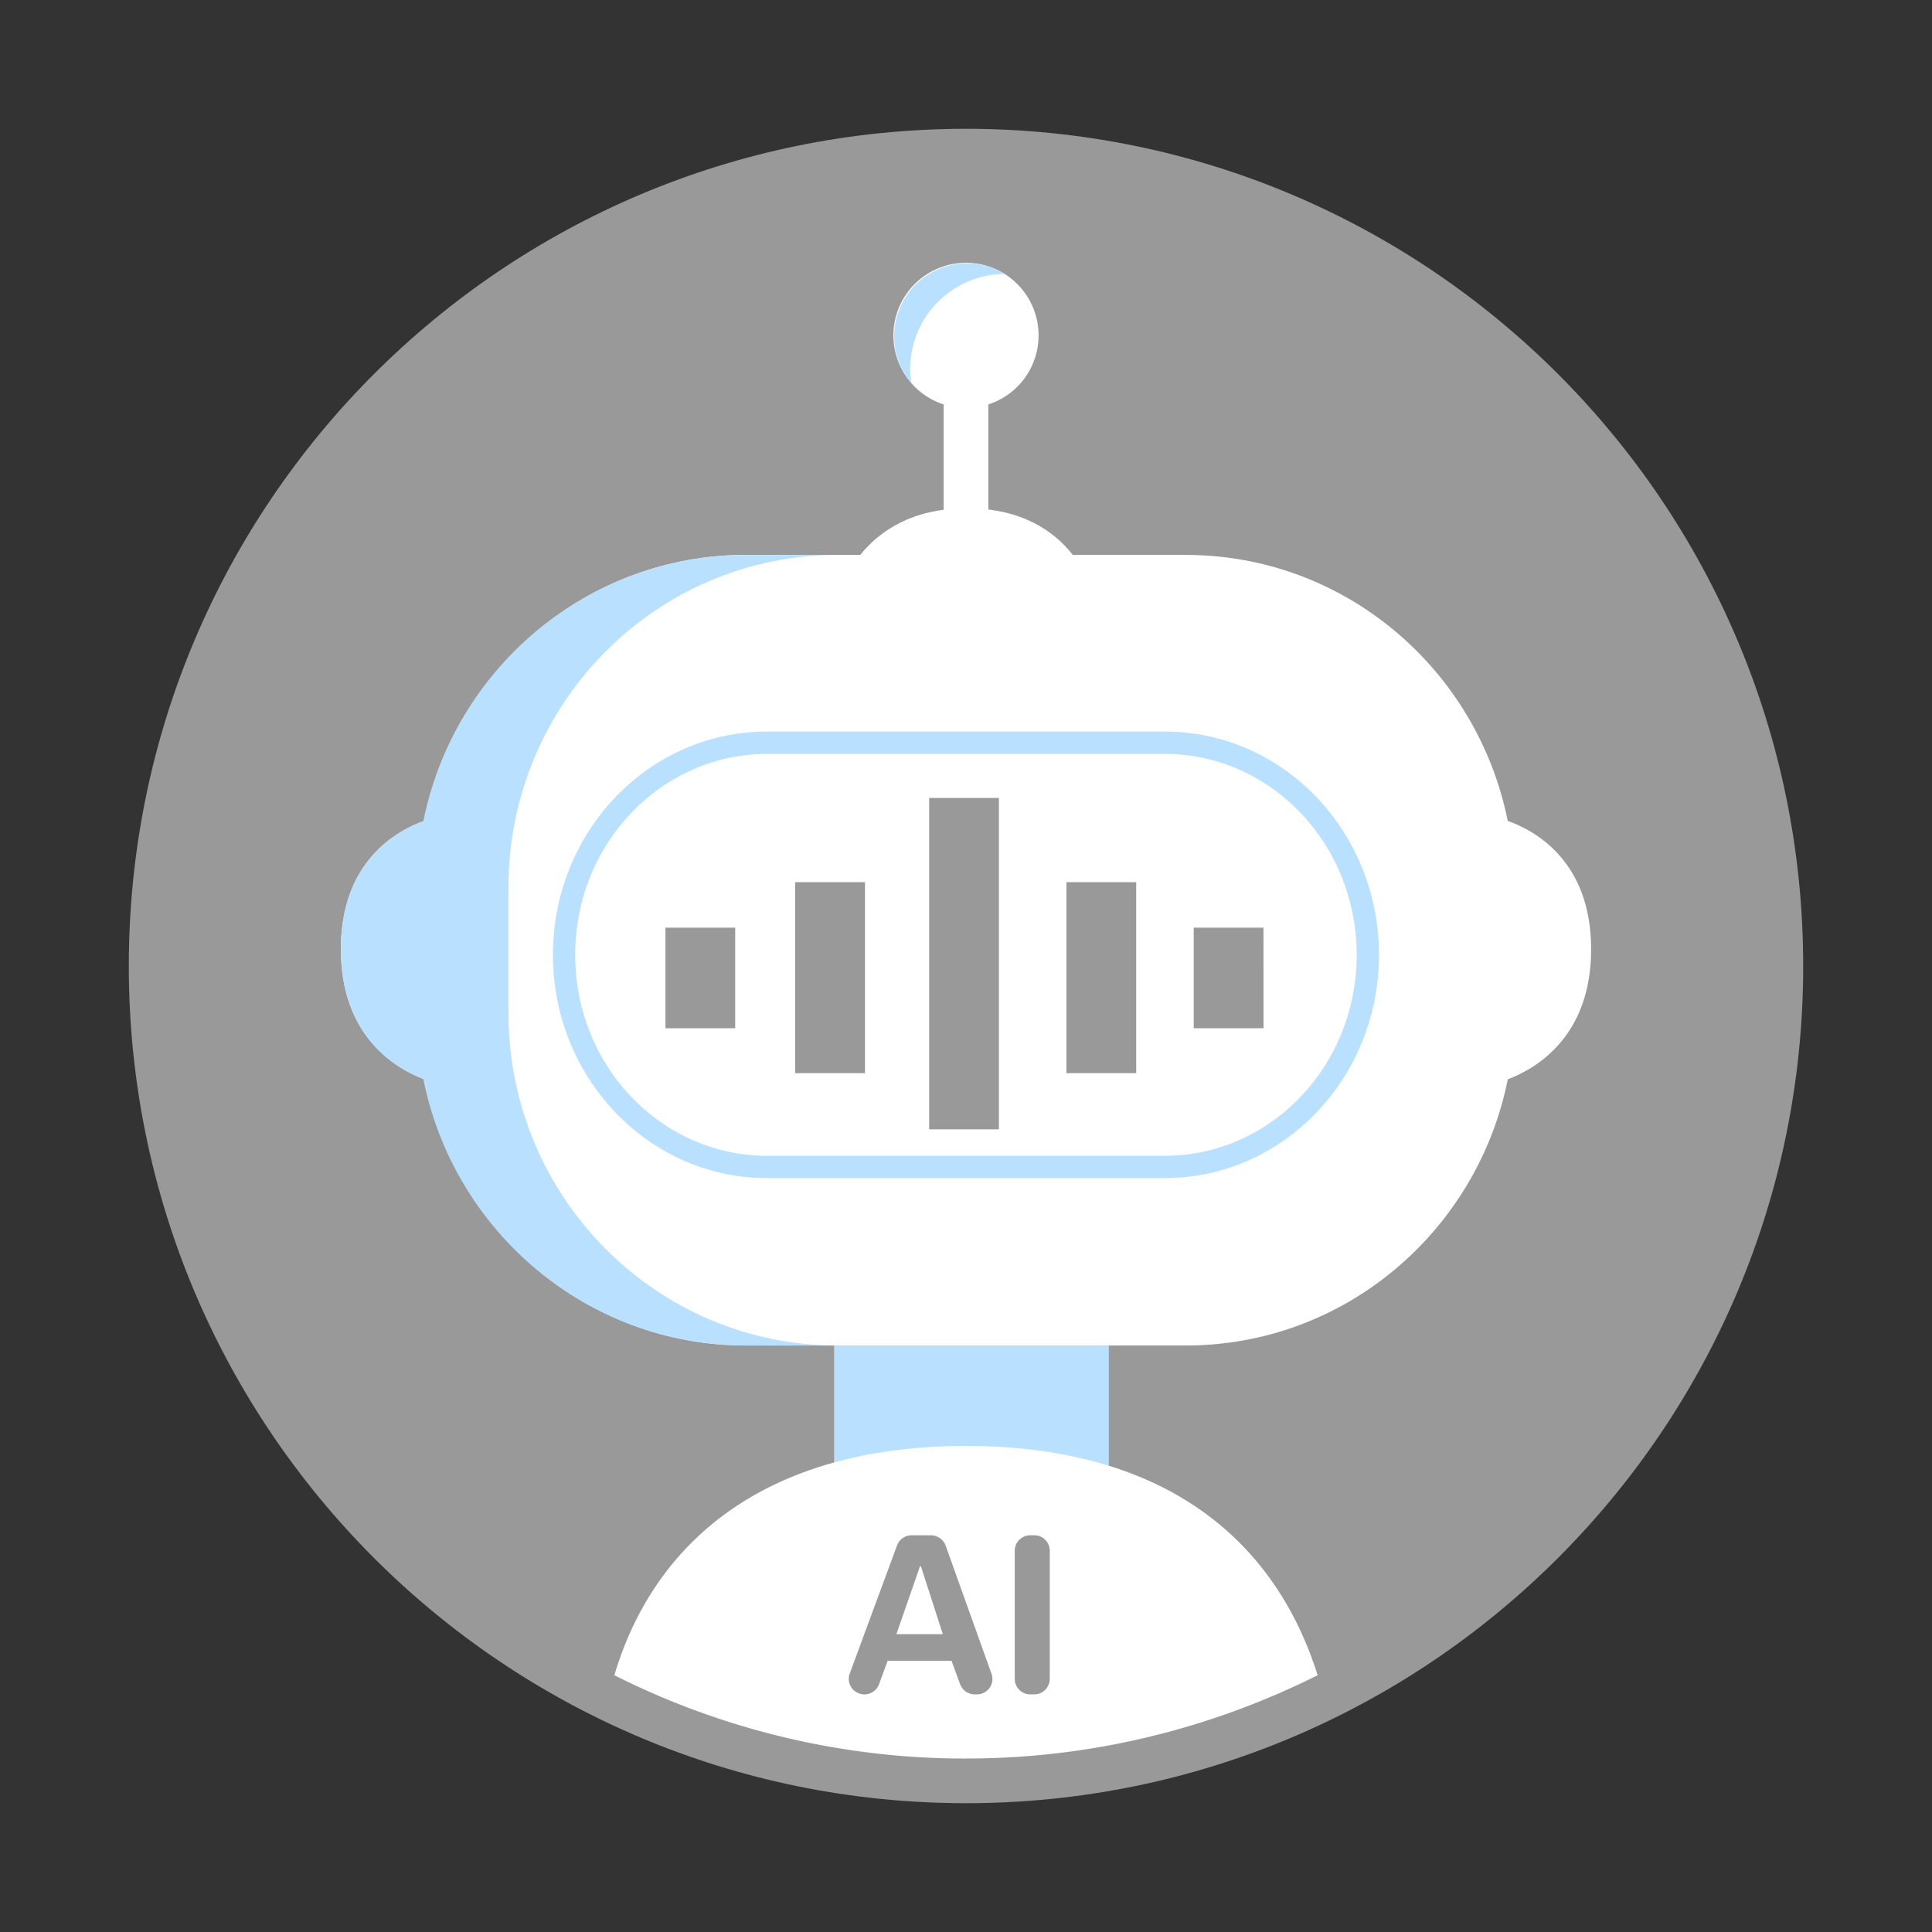 <?xml version="1.0" standalone="no"?><!DOCTYPE svg PUBLIC "-//W3C//DTD SVG 1.1//EN" "http://www.w3.org/Graphics/SVG/1.1/DTD/svg11.dtd"><svg t="1743065077680" class="icon" viewBox="0 0 1024 1024" version="1.1" xmlns="http://www.w3.org/2000/svg" p-id="828" xmlns:xlink="http://www.w3.org/1999/xlink" width="200" height="200"><rect x="0" y="0" width="1024" height="1024" fill="#333333" stroke="none"/><path d="M955.733 512c0 245.077-198.656 443.733-443.733 443.733S68.267 757.077 68.267 512 266.923 68.267 512 68.267s443.733 198.656 443.733 443.733z" fill="#999999" p-id="829"></path><path d="M455.953 294.127c10.138-12.629 27.477-24.713 56.559-24.713 29.116 0 46.182 12.083 56.115 24.713h59.904c84.173 0 154.419 60.518 170.598 140.971 14.677 5.188 44.203 21.504 44.203 68.028 0 46.49-29.457 63.386-44.169 68.915-16.111 80.521-86.391 141.107-170.667 141.107h-233.028c-84.241 0-154.522-60.587-170.633-141.107-14.677-5.53-44.169-22.426-44.169-68.949s29.525-62.805 44.203-68.028c16.179-80.418 86.426-140.971 170.598-140.971h60.484v0.034z" fill="#FFFFFF" p-id="830"></path><path d="M269.483 470.46v66.389c0 97.382 78.063 176.299 174.353 176.299h-48.538c-84.446 0-154.863-60.689-170.94-141.312-14.848-5.7-43.691-22.699-43.691-68.71 0-46.08 28.911-62.464 43.725-67.891 16.145-80.521 86.528-141.107 170.906-141.107h48.538c-96.29 0-174.353 78.916-174.353 176.333z" fill="#BAE0FF" p-id="831"></path><path d="M523.844 214.357a38.468 38.468 0 1 0-23.689 0v60.996h23.689V214.357z" fill="#FFFFFF" p-id="832"></path><path d="M482.441 195.584c0-27.75 22.426-50.244 50.142-50.381a38.571 38.571 0 0 0-49.493 57.89 52.292 52.292 0 0 1-0.683-7.509zM617.438 399.599H406.528c-55.637 0-101.649 47.206-101.649 106.496s45.978 106.496 101.649 106.496h210.876c55.637 0 101.649-47.206 101.649-106.496s-45.978-106.496-101.649-106.496z m-210.876-11.844h210.876c62.669 0 113.459 52.975 113.459 118.34 0 65.331-50.79 118.306-113.459 118.306H406.528c-62.669 0-113.459-52.975-113.459-118.306 0-65.365 50.79-118.34 113.459-118.34zM587.708 713.148h-145.613v70.861h145.613z" fill="#BAE0FF" p-id="833"></path><path d="M512.341 932.045c66.799 0 129.946-16.111 186.027-44.134-22.391-71.202-80.452-121.515-186.368-121.515-105.916 0-165.274 50.517-186.368 121.515A413.355 413.355 0 0 0 512 932.079l0.341-0.034z" fill="#FFFFFF" p-id="834"></path><path d="M389.666 544.973h-36.966v-53.282h36.966zM458.445 568.798h-36.966v-101.239h36.966zM529.442 598.562h-36.966V422.912h36.966zM602.214 568.798H565.248v-101.239h36.966zM669.696 544.973h-37.001v-53.282h36.966z" fill="#999999" p-id="835"></path><path d="M517.734 898.048h-1.024a8.294 8.294 0 0 1-7.851-5.393l-4.506-12.39h-33.894l-4.54 12.39a8.294 8.294 0 0 1-10.581 4.915 8.192 8.192 0 0 1-5.018-10.411l25.122-68.028a8.26 8.26 0 0 1 7.782-5.393h10.138c3.516 0 6.656 2.185 7.851 5.461l24.337 68.028a8.09 8.09 0 0 1-1.058 7.407 8.226 8.226 0 0 1-6.758 3.413z m38.639-8.124a8.192 8.192 0 0 1-8.294 8.124H546.133a8.226 8.226 0 0 1-8.294-8.124v-68.062c0-4.506 3.755-8.158 8.294-8.124h1.98a8.192 8.192 0 0 1 8.294 8.124v68.062z m-68.745-59.767l-12.527 35.977h24.61l-11.605-35.977h-0.478z" fill="#999999" p-id="836"></path></svg>
